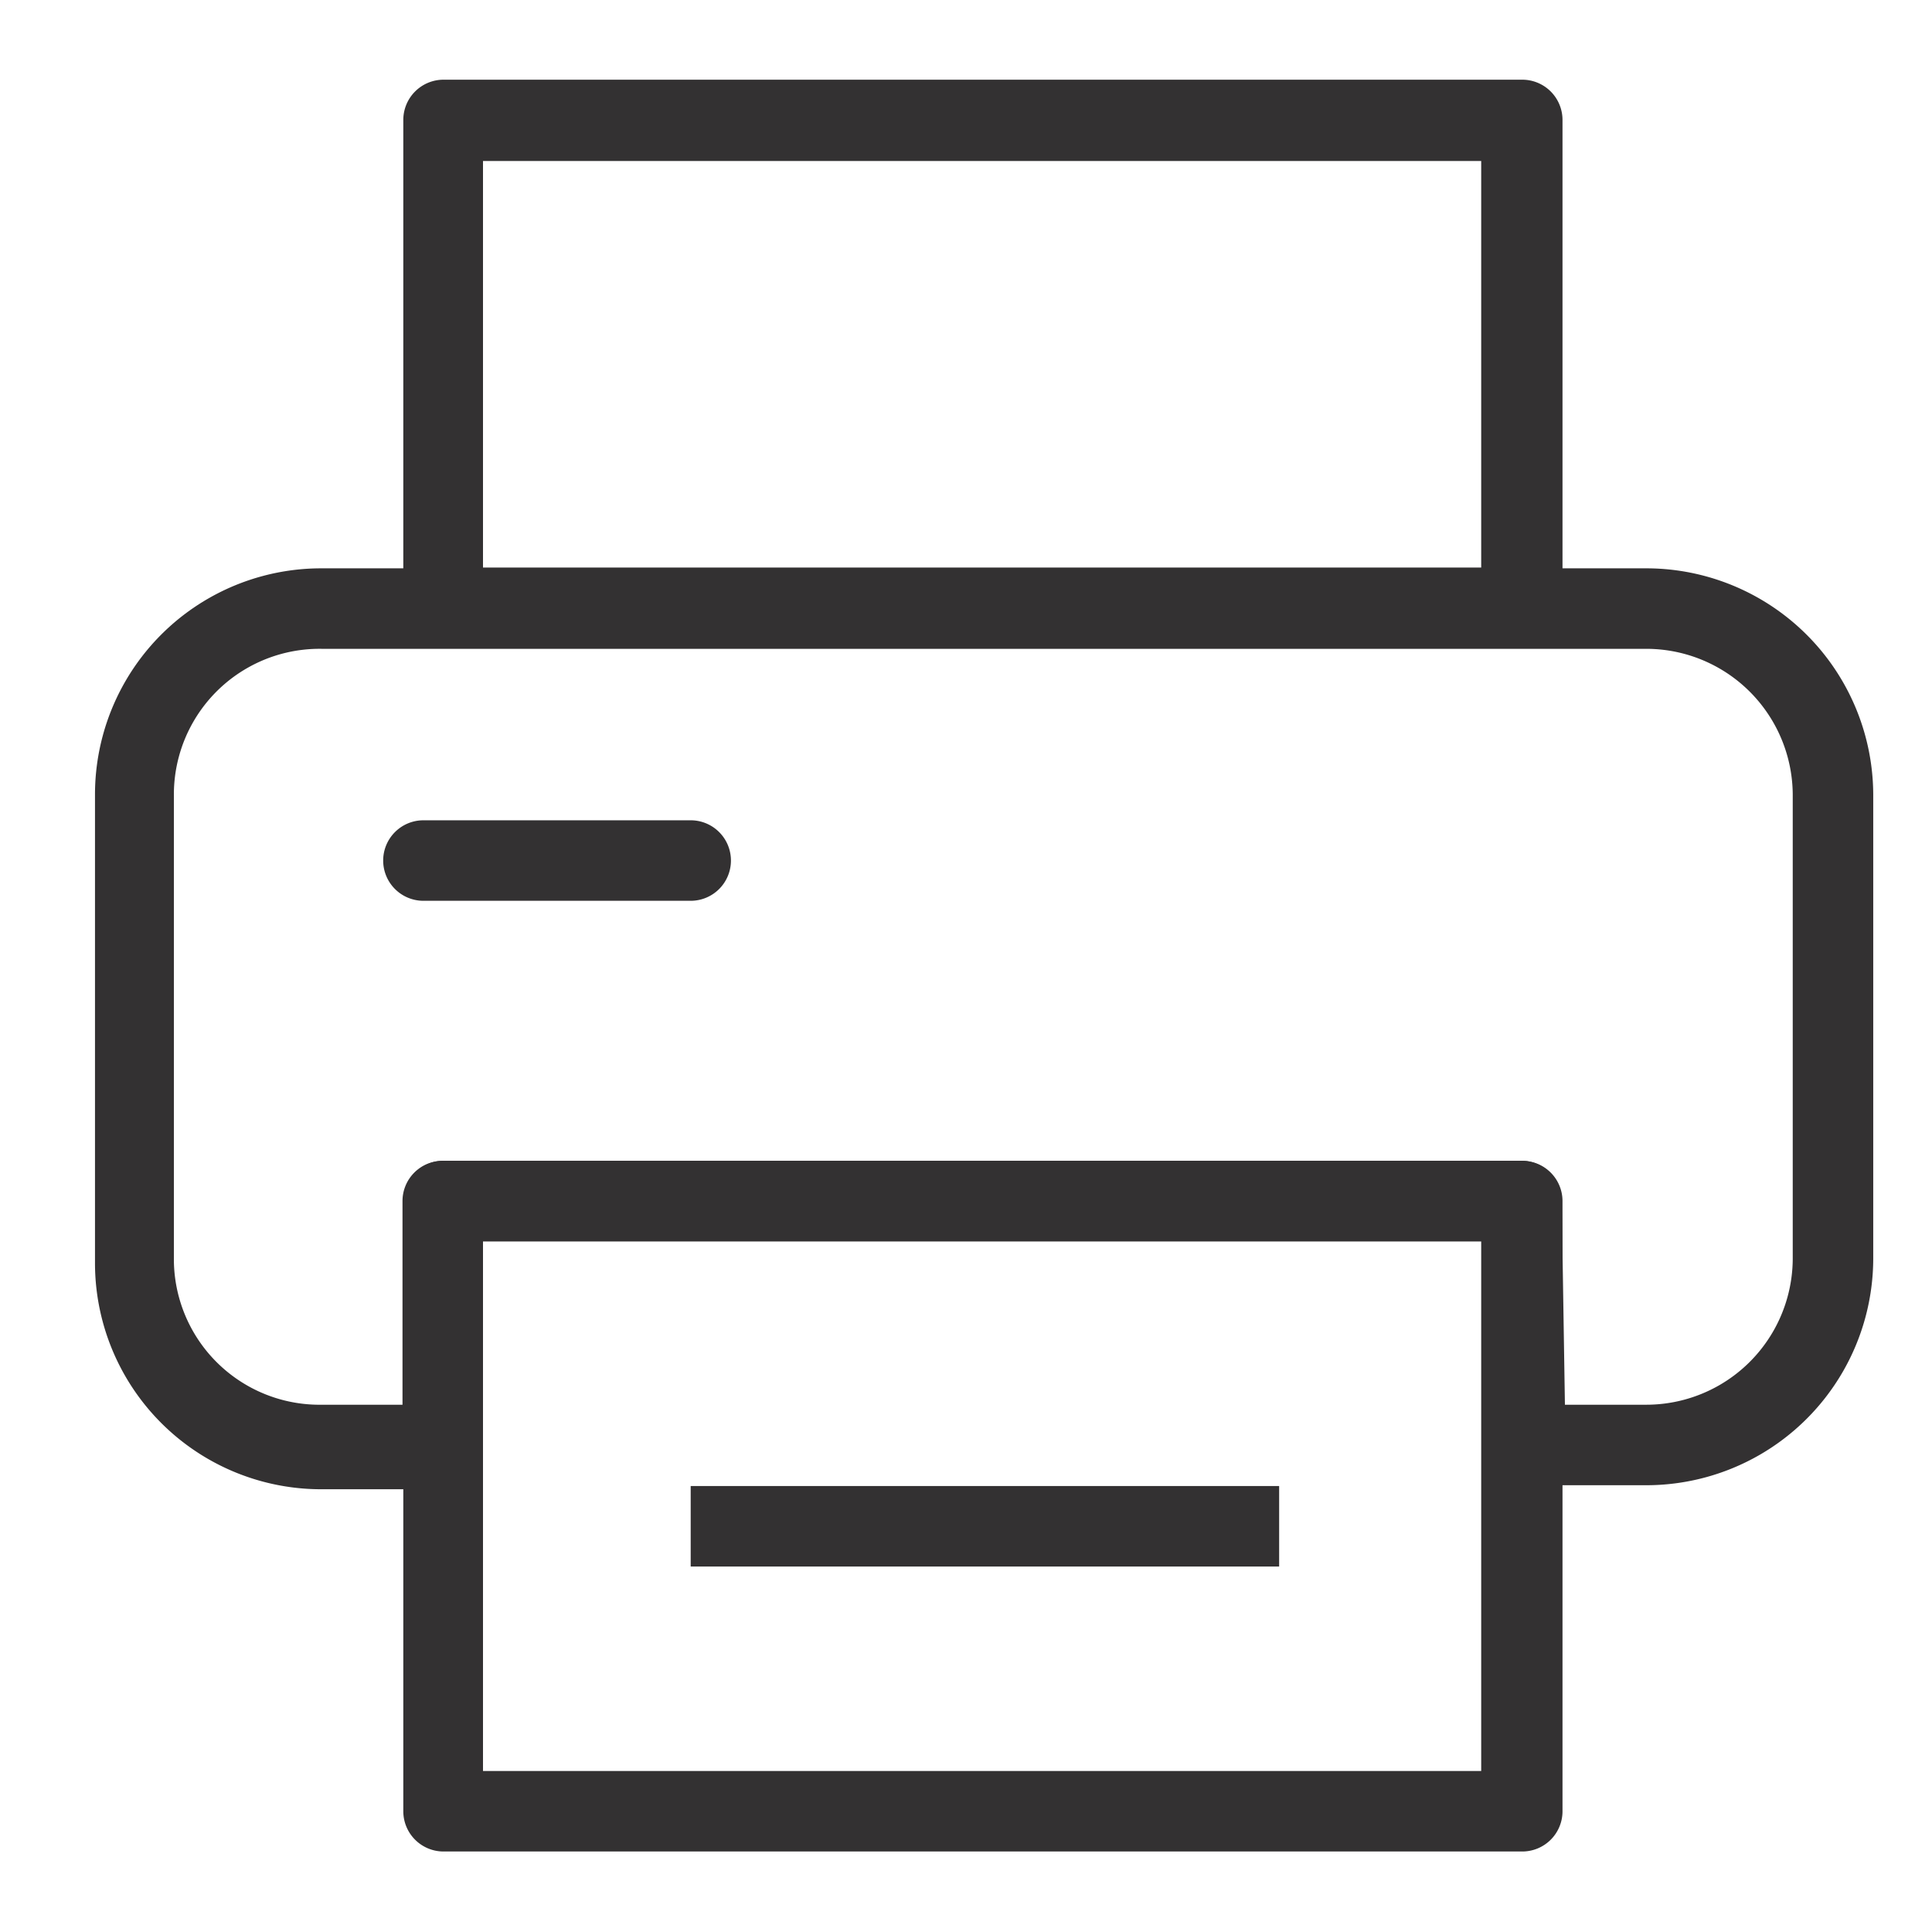 <svg id="Layer_1" data-name="Layer 1" xmlns="http://www.w3.org/2000/svg" viewBox="0 0 24 24"><defs><style>.cls-1{fill:#333132;}</style></defs><path class="cls-1" d="M20.44,18.45H18.91a.5.5,0,0,1-.5-.5V15.42H6V18a.5.5,0,0,1-.5.5H4a2.81,2.81,0,0,1-2.82-2.81V9.87A2.81,2.81,0,0,1,4,7.06H20.44a2.82,2.82,0,0,1,2.83,2.81v5.77A2.82,2.82,0,0,1,20.44,18.45Zm-1-1h1a1.82,1.82,0,0,0,1.83-1.81V9.87a1.82,1.82,0,0,0-1.83-1.81H4A1.81,1.81,0,0,0,2.16,9.87v5.77A1.81,1.81,0,0,0,4,17.45H5V14.92a.5.5,0,0,1,.5-.5h13.4a.5.5,0,0,1,.5.5Z"/><path class="cls-1" d="M18.91,8.05H5.51a.5.5,0,0,1-.5-.5V1.49a.5.5,0,0,1,.5-.5h13.4a.5.5,0,0,1,.5.5V7.55A.5.5,0,0,1,18.91,8.05ZM6,7.05h12.4V2H6Z"/><path class="cls-1" d="M18.91,23H5.51a.5.5,0,0,1-.5-.5V14.92a.5.5,0,0,1,.5-.5h13.4a.5.5,0,0,1,.5.5v7.59A.5.5,0,0,1,18.91,23ZM6,22h12.4V15.42H6Z"/><rect class="cls-1" x="8.58" y="18.46" width="7.31" height="1"/><path class="cls-1" d="M8.58,11.19H5.26a.5.5,0,0,1-.5-.5.5.5,0,0,1,.5-.5H8.58a.5.5,0,0,1,.5.5A.5.5,0,0,1,8.58,11.19Z"/></svg>